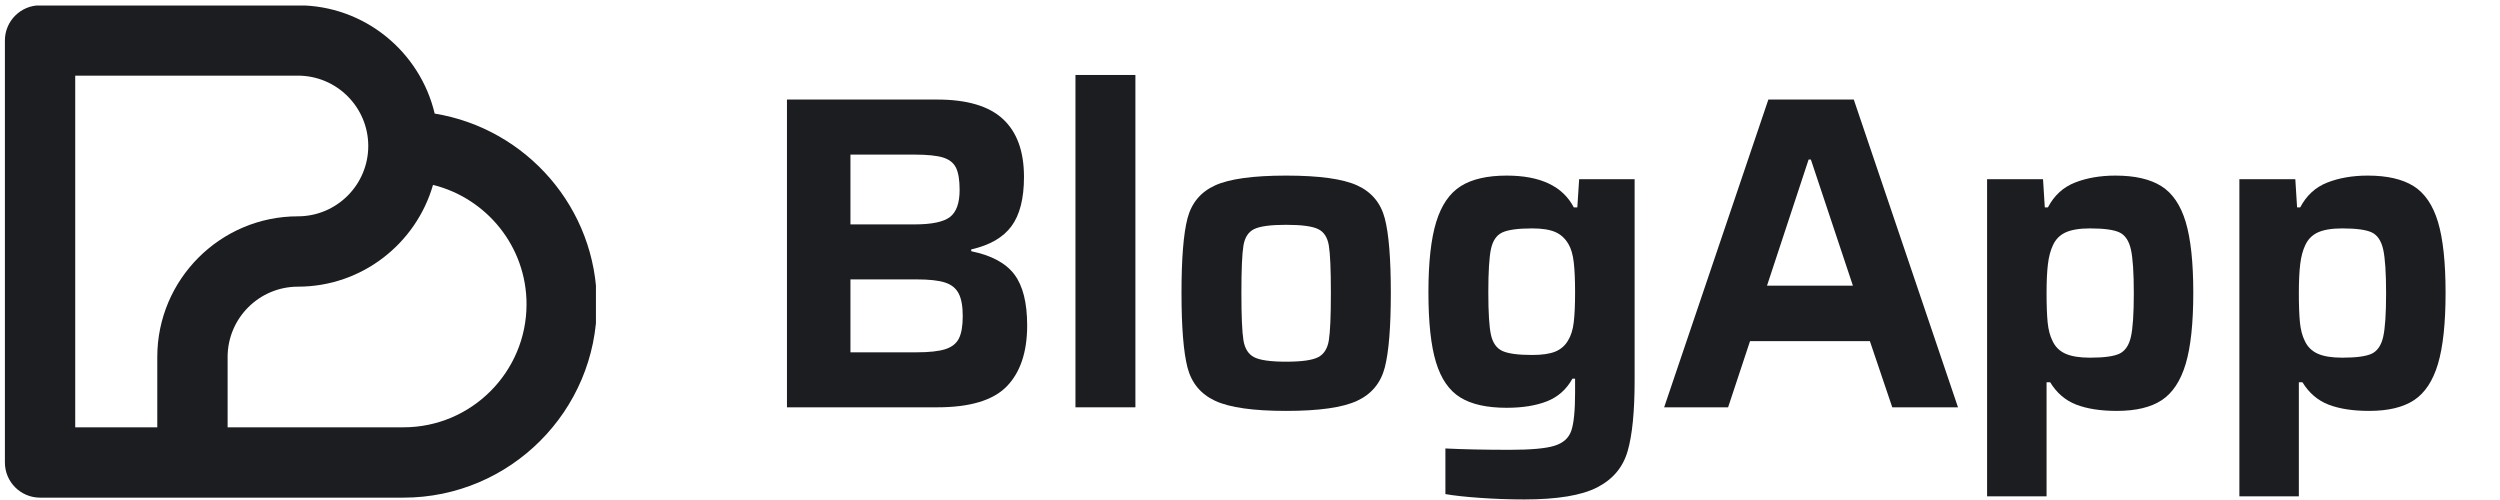 <svg xmlns="http://www.w3.org/2000/svg" xmlns:xlink="http://www.w3.org/1999/xlink" width="1000" zoomAndPan="magnify" viewBox="0 0 750 150" height="200" preserveAspectRatio="xMidYMid meet" version="1.0"><defs><g/><clipPath id="3538cbf527"><path d="M 1.453 1.656 L 178.781 1.656 L 178.781 150 L 1.453 150 Z M 1.453 1.656 " clip-rule="nonzero"/></clipPath></defs><g clip-path="url(#3538cbf527)"><path fill="#1c1d20" d="M 130.406 34.074 C 126 15.484 109.301 1.598 89.387 1.598 L 12.02 1.598 C 6.191 1.598 1.469 6.32 1.469 12.145 L 1.469 138.742 C 1.469 144.57 6.191 149.293 12.02 149.293 L 121.035 149.293 C 153.027 149.293 179.059 123.262 179.059 91.27 C 179.059 62.473 157.953 38.578 130.406 34.074 Z M 110.48 43.797 C 110.48 55.434 101.016 64.895 89.383 64.895 C 66.113 64.895 47.184 83.828 47.184 107.094 L 47.184 128.195 L 22.566 128.195 L 22.566 22.695 L 89.387 22.695 C 101.02 22.695 110.48 32.164 110.48 43.797 Z M 121.035 128.195 L 68.285 128.195 L 68.285 107.094 C 68.285 95.457 77.754 86 89.387 86 C 108.602 86 124.828 73.074 129.906 55.469 C 145.988 59.457 157.961 73.973 157.961 91.27 C 157.961 111.629 141.398 128.195 121.035 128.195 Z M 121.035 128.195 " fill-opacity="1" fill-rule="nonzero"/></g><g fill="#1c1d20" fill-opacity="1"><g transform="translate(224.947, 122.194)"><g><path d="M 11.141 -92.328 L 56.219 -92.328 C 65.164 -92.328 71.738 -90.379 75.938 -86.484 C 80.145 -82.586 82.25 -76.797 82.25 -69.109 C 82.25 -62.66 81 -57.738 78.5 -54.344 C 76 -50.945 71.973 -48.625 66.422 -47.375 L 66.422 -46.828 C 72.504 -45.578 76.82 -43.25 79.375 -39.844 C 81.926 -36.445 83.203 -31.352 83.203 -24.562 C 83.203 -16.594 81.164 -10.504 77.094 -6.297 C 73.02 -2.098 66.062 0 56.219 0 L 11.141 0 Z M 49.375 -54.875 C 54.562 -54.875 58.117 -55.613 60.047 -57.094 C 61.973 -58.57 62.938 -61.281 62.938 -65.219 C 62.938 -68.164 62.578 -70.379 61.859 -71.859 C 61.141 -73.336 59.844 -74.363 57.969 -74.938 C 56.094 -75.52 53.227 -75.812 49.375 -75.812 L 30.188 -75.812 L 30.188 -54.875 Z M 50.047 -16.5 C 53.805 -16.5 56.672 -16.812 58.641 -17.438 C 60.609 -18.07 61.973 -19.148 62.734 -20.672 C 63.492 -22.191 63.875 -24.426 63.875 -27.375 C 63.875 -30.32 63.469 -32.578 62.656 -34.141 C 61.852 -35.711 60.488 -36.812 58.562 -37.438 C 56.645 -38.062 53.805 -38.375 50.047 -38.375 L 30.188 -38.375 L 30.188 -16.5 Z M 50.047 -16.5 "/></g></g></g><g fill="#1c1d20" fill-opacity="1"><g transform="translate(313.247, 122.194)"><g><path d="M 9.391 0 L 9.391 -99.703 L 27.375 -99.703 L 27.375 0 Z M 9.391 0 "/></g></g></g><g fill="#1c1d20" fill-opacity="1"><g transform="translate(347.467, 122.194)"><g><path d="M 38.375 1.078 C 28.531 1.078 21.438 0.07 17.094 -1.938 C 12.758 -3.957 9.988 -7.289 8.781 -11.938 C 7.582 -16.594 6.984 -24.066 6.984 -34.359 C 6.984 -44.641 7.582 -52.082 8.781 -56.688 C 9.988 -61.301 12.738 -64.594 17.031 -66.562 C 21.332 -68.531 28.445 -69.516 38.375 -69.516 C 48.301 -69.516 55.41 -68.531 59.703 -66.562 C 64.004 -64.594 66.758 -61.301 67.969 -56.688 C 69.176 -52.082 69.781 -44.641 69.781 -34.359 C 69.781 -24.066 69.176 -16.594 67.969 -11.938 C 66.758 -7.289 63.984 -3.957 59.641 -1.938 C 55.305 0.07 48.219 1.078 38.375 1.078 Z M 38.375 -13.688 C 43.031 -13.688 46.227 -14.133 47.969 -15.031 C 49.719 -15.926 50.789 -17.625 51.188 -20.125 C 51.594 -22.633 51.797 -27.379 51.797 -34.359 C 51.797 -41.328 51.594 -46.039 51.188 -48.5 C 50.789 -50.969 49.719 -52.625 47.969 -53.469 C 46.227 -54.32 43.031 -54.75 38.375 -54.75 C 33.727 -54.75 30.531 -54.32 28.781 -53.469 C 27.039 -52.625 25.969 -50.969 25.562 -48.5 C 25.156 -46.039 24.953 -41.328 24.953 -34.359 C 24.953 -27.379 25.156 -22.633 25.562 -20.125 C 25.969 -17.625 27.039 -15.926 28.781 -15.031 C 30.531 -14.133 33.727 -13.688 38.375 -13.688 Z M 38.375 -13.688 "/></g></g></g><g fill="#1c1d20" fill-opacity="1"><g transform="translate(421.542, 122.194)"><g><path d="M 35.688 27.641 C 31.395 27.641 27.008 27.484 22.531 27.172 C 18.062 26.859 14.578 26.477 12.078 26.031 L 12.078 12.344 C 17.441 12.613 23.883 12.75 31.406 12.75 C 37.75 12.75 42.219 12.344 44.812 11.531 C 47.406 10.727 49.082 9.227 49.844 7.031 C 50.602 4.844 50.984 1.023 50.984 -4.422 L 50.984 -8.594 L 50.188 -8.594 C 48.395 -5.363 45.844 -3.098 42.531 -1.797 C 39.227 -0.504 35.203 0.141 30.453 0.141 C 24.555 0.141 19.93 -0.883 16.578 -2.938 C 13.223 -5 10.785 -8.516 9.266 -13.484 C 7.742 -18.453 6.984 -25.453 6.984 -34.484 C 6.984 -43.523 7.766 -50.57 9.328 -55.625 C 10.891 -60.676 13.348 -64.254 16.703 -66.359 C 20.055 -68.461 24.641 -69.516 30.453 -69.516 C 40.566 -69.516 47.281 -66.336 50.594 -59.984 L 51.656 -59.984 L 52.203 -68.438 L 68.844 -68.438 L 68.844 -8.047 C 68.844 1.254 68.145 8.316 66.75 13.141 C 65.363 17.973 62.32 21.598 57.625 24.016 C 52.938 26.43 45.625 27.641 35.688 27.641 Z M 38.109 -15.703 C 41.055 -15.703 43.359 -16.035 45.016 -16.703 C 46.672 -17.379 47.945 -18.477 48.844 -20 C 49.738 -21.426 50.316 -23.254 50.578 -25.484 C 50.848 -27.723 50.984 -30.723 50.984 -34.484 C 50.984 -38.242 50.848 -41.266 50.578 -43.547 C 50.316 -45.828 49.785 -47.641 48.984 -48.984 C 47.992 -50.68 46.672 -51.883 45.016 -52.594 C 43.359 -53.312 41.055 -53.672 38.109 -53.672 C 33.898 -53.672 30.922 -53.27 29.172 -52.469 C 27.43 -51.664 26.289 -50.008 25.75 -47.5 C 25.219 -45 24.953 -40.66 24.953 -34.484 C 24.953 -28.398 25.219 -24.148 25.75 -21.734 C 26.289 -19.316 27.43 -17.707 29.172 -16.906 C 30.922 -16.102 33.898 -15.703 38.109 -15.703 Z M 38.109 -15.703 "/></g></g></g><g fill="#1c1d20" fill-opacity="1"><g transform="translate(497.228, 122.194)"><g><path d="M 70.453 0 L 63.734 -19.859 L 27.781 -19.859 L 21.203 0 L 2.016 0 L 33.281 -92.328 L 58.906 -92.328 L 90.172 0 Z M 46.031 -74.344 L 45.359 -74.344 L 32.875 -36.5 L 58.641 -36.5 Z M 46.031 -74.344 "/></g></g></g><g fill="#1c1d20" fill-opacity="1"><g transform="translate(586.736, 122.194)"><g><path d="M 9.391 -68.438 L 26.172 -68.438 L 26.703 -59.984 L 27.641 -59.984 C 29.516 -63.555 32.219 -66.035 35.75 -67.422 C 39.289 -68.816 43.344 -69.516 47.906 -69.516 C 53.719 -69.516 58.301 -68.461 61.656 -66.359 C 65.008 -64.254 67.445 -60.676 68.969 -55.625 C 70.488 -50.57 71.25 -43.484 71.25 -34.359 C 71.25 -25.234 70.488 -18.117 68.969 -13.016 C 67.445 -7.922 65.051 -4.297 61.781 -2.141 C 58.52 0.004 54.031 1.078 48.312 1.078 C 43.477 1.078 39.426 0.453 36.156 -0.797 C 32.895 -2.055 30.281 -4.297 28.312 -7.516 L 27.234 -7.516 L 27.234 26.703 L 9.391 26.703 Z M 40.25 -14.891 C 44.457 -14.891 47.41 -15.289 49.109 -16.094 C 50.805 -16.906 51.945 -18.582 52.531 -21.125 C 53.113 -23.676 53.406 -28.039 53.406 -34.219 C 53.406 -40.395 53.113 -44.781 52.531 -47.375 C 51.945 -49.969 50.805 -51.664 49.109 -52.469 C 47.41 -53.27 44.457 -53.672 40.25 -53.672 C 37.125 -53.672 34.688 -53.27 32.938 -52.469 C 31.195 -51.664 29.926 -50.367 29.125 -48.578 C 28.406 -47.055 27.91 -45.176 27.641 -42.938 C 27.367 -40.695 27.234 -37.789 27.234 -34.219 C 27.234 -30.551 27.344 -27.617 27.562 -25.422 C 27.789 -23.234 28.266 -21.426 28.984 -20 C 29.785 -18.207 31.082 -16.906 32.875 -16.094 C 34.664 -15.289 37.125 -14.891 40.25 -14.891 Z M 40.25 -14.891 "/></g></g></g><g fill="#1c1d20" fill-opacity="1"><g transform="translate(662.422, 122.194)"><g><path d="M 9.391 -68.438 L 26.172 -68.438 L 26.703 -59.984 L 27.641 -59.984 C 29.516 -63.555 32.219 -66.035 35.75 -67.422 C 39.289 -68.816 43.344 -69.516 47.906 -69.516 C 53.719 -69.516 58.301 -68.461 61.656 -66.359 C 65.008 -64.254 67.445 -60.676 68.969 -55.625 C 70.488 -50.57 71.25 -43.484 71.25 -34.359 C 71.25 -25.234 70.488 -18.117 68.969 -13.016 C 67.445 -7.922 65.051 -4.297 61.781 -2.141 C 58.52 0.004 54.031 1.078 48.312 1.078 C 43.477 1.078 39.426 0.453 36.156 -0.797 C 32.895 -2.055 30.281 -4.297 28.312 -7.516 L 27.234 -7.516 L 27.234 26.703 L 9.391 26.703 Z M 40.25 -14.891 C 44.457 -14.891 47.41 -15.289 49.109 -16.094 C 50.805 -16.906 51.945 -18.582 52.531 -21.125 C 53.113 -23.676 53.406 -28.039 53.406 -34.219 C 53.406 -40.395 53.113 -44.781 52.531 -47.375 C 51.945 -49.969 50.805 -51.664 49.109 -52.469 C 47.41 -53.27 44.457 -53.672 40.25 -53.672 C 37.125 -53.672 34.688 -53.27 32.938 -52.469 C 31.195 -51.664 29.926 -50.367 29.125 -48.578 C 28.406 -47.055 27.91 -45.176 27.641 -42.938 C 27.367 -40.695 27.234 -37.789 27.234 -34.219 C 27.234 -30.551 27.344 -27.617 27.562 -25.422 C 27.789 -23.234 28.266 -21.426 28.984 -20 C 29.785 -18.207 31.082 -16.906 32.875 -16.094 C 34.664 -15.289 37.125 -14.891 40.25 -14.891 Z M 40.25 -14.891 "/></g></g></g></svg>